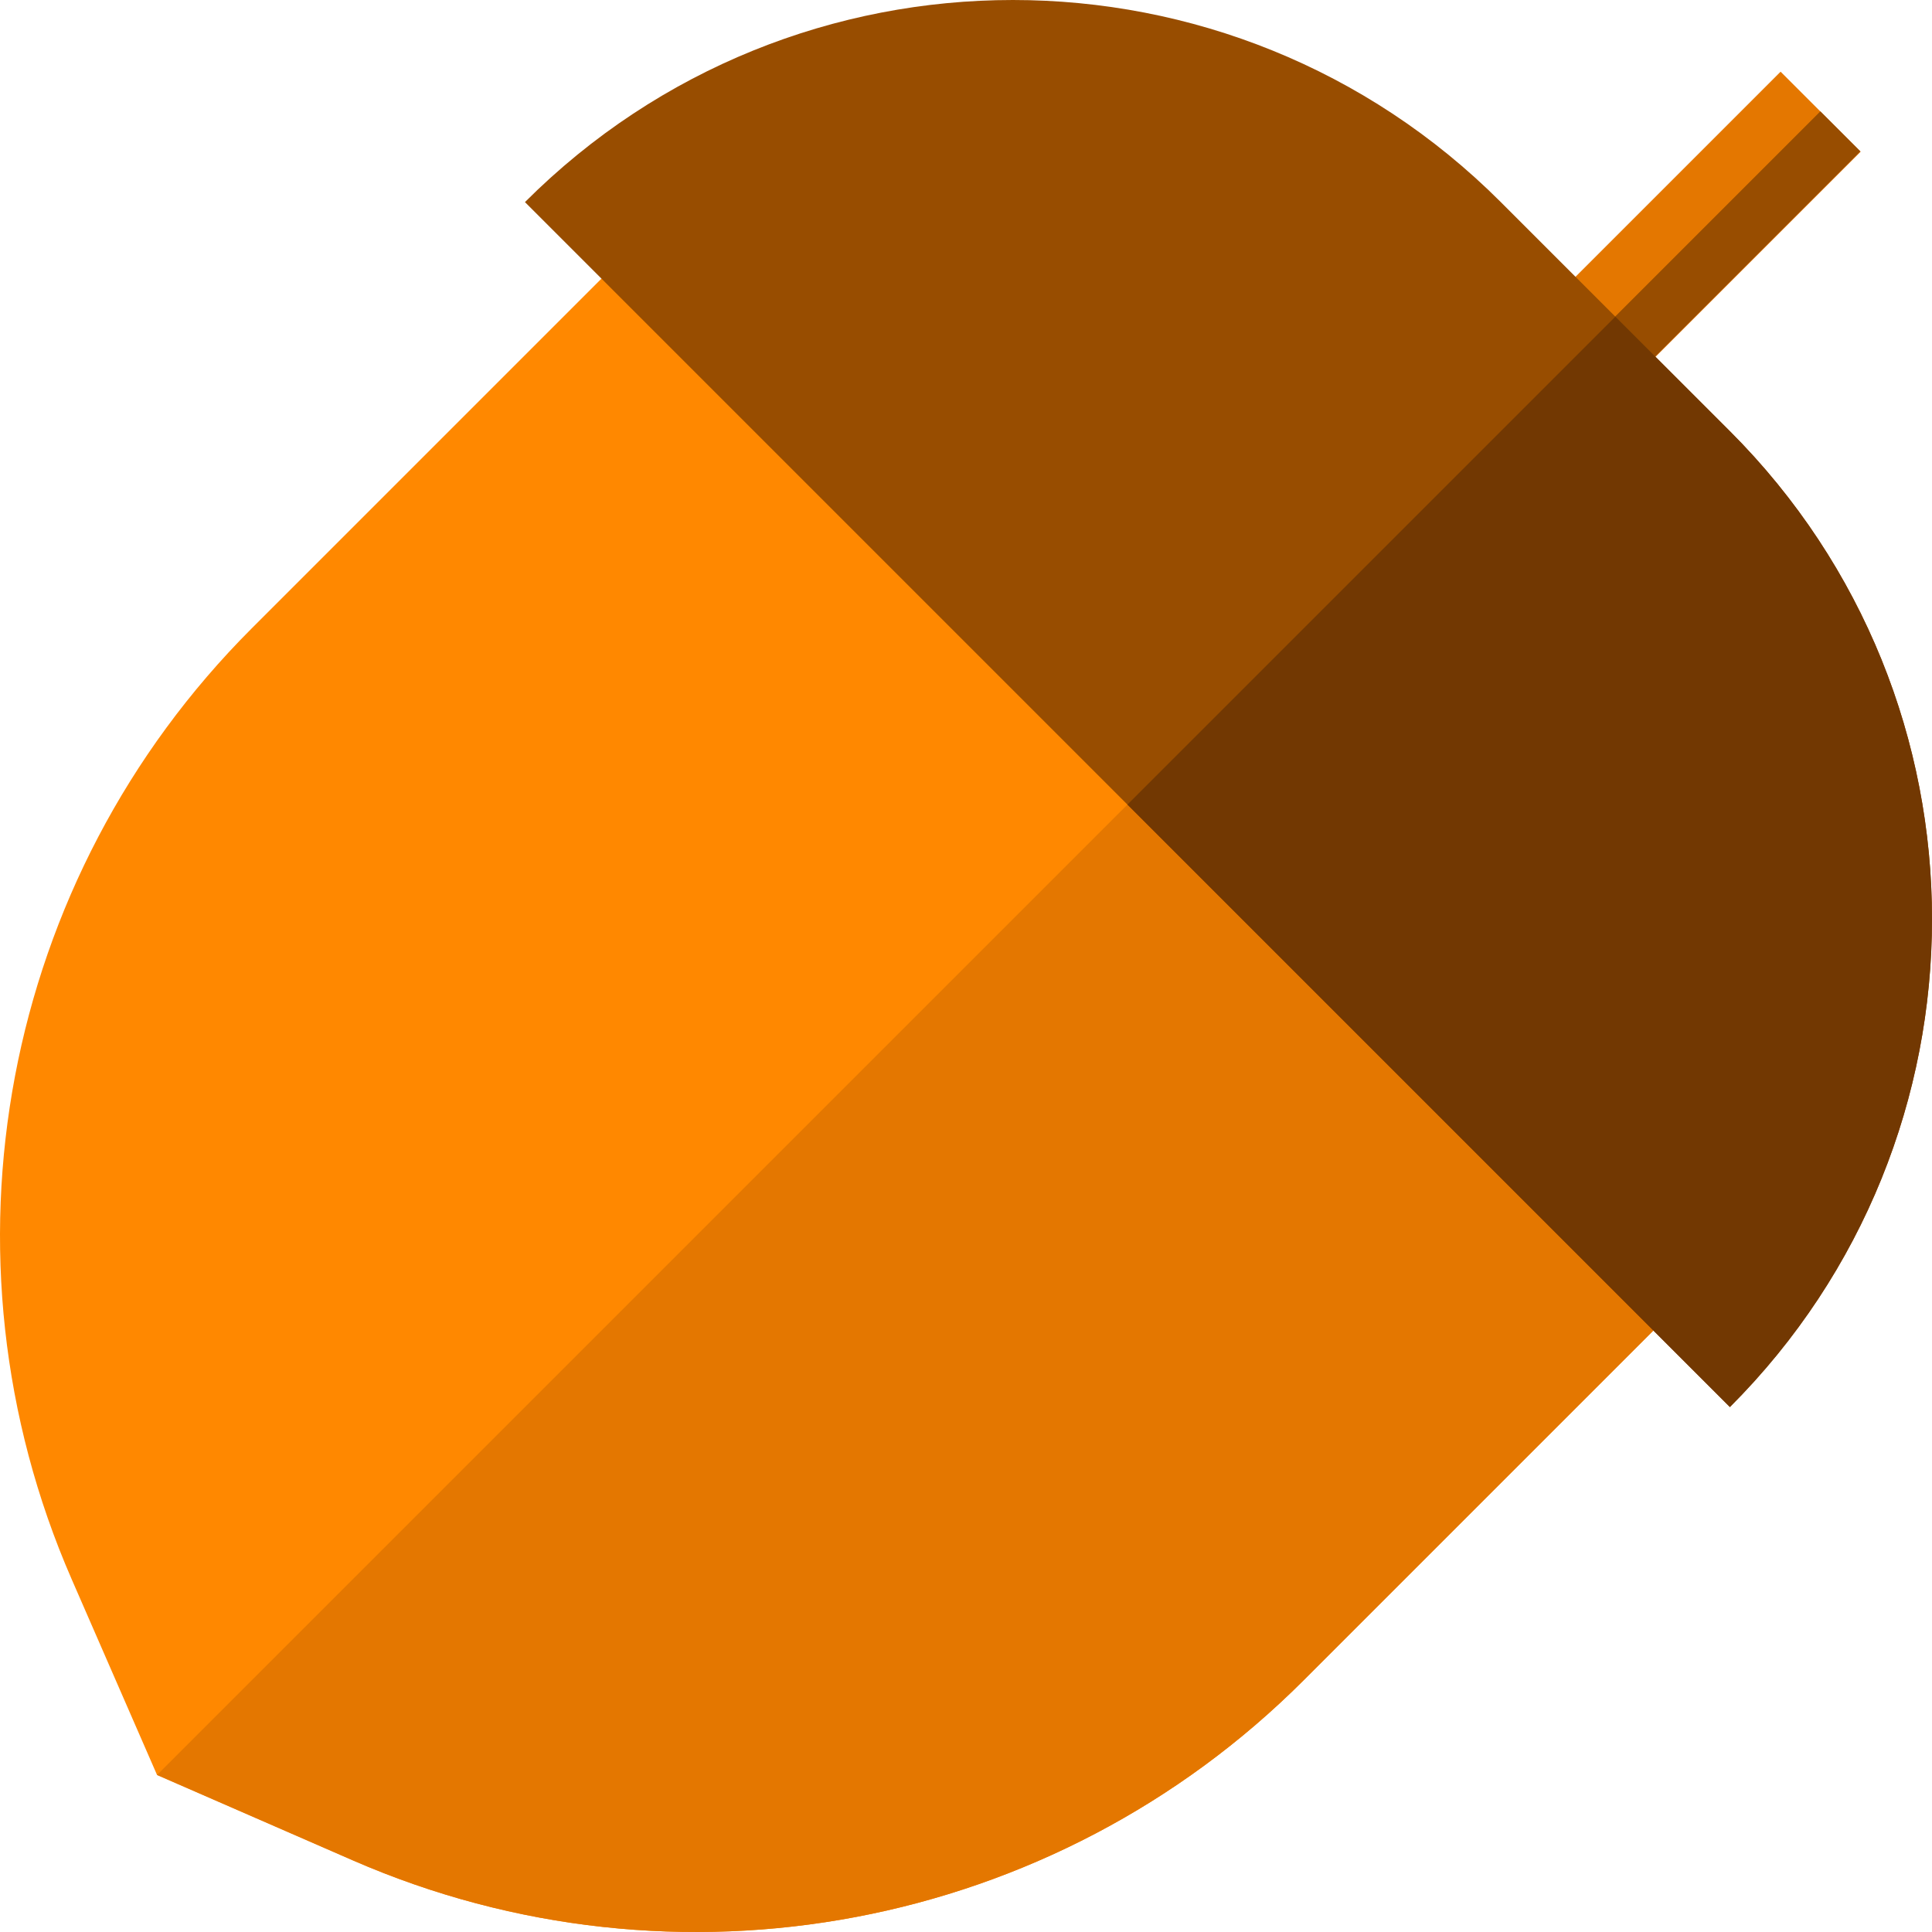 <?xml version="1.0" encoding="iso-8859-1"?>
<!-- Generator: Adobe Illustrator 19.0.0, SVG Export Plug-In . SVG Version: 6.00 Build 0)  -->
<svg version="1.1" id="Capa_1" xmlns="http://www.w3.org/2000/svg" xmlns:xlink="http://www.w3.org/1999/xlink" x="0px" y="0px"
	 viewBox="0 0 511.999 511.999" style="enable-background:new 0 0 511.999 511.999;" xml:space="preserve">
<path style="fill:#FF8800;" d="M169.307,63.928L66.669,166.566C0.486,232.75-18.432,332.703,18.987,418.495l22.631,51.887
	l51.887,22.631c85.792,37.419,185.745,18.501,251.929-47.682l102.638-102.638L169.307,63.928z"/>
<g>
	<path style="fill:#E47700;" d="M41.618,470.382l51.887,22.631c85.792,37.419,185.745,18.501,251.929-47.682l102.638-102.638
		L308.689,203.311L41.618,470.382z"/>
	
		<rect x="429.327" y="13.754" transform="matrix(-0.707 -0.707 0.707 -0.707 710.669 429.696)" style="fill:#E47700;" width="30" height="107.819"/>
</g>
<g>
	
		<rect x="442.143" y="19.07" transform="matrix(0.707 0.707 -0.707 0.707 183.302 -296.571)" style="fill:#984D00;" width="15" height="107.819"/>
	<path style="fill:#984D00;" d="M458.44,114.271L397.729,53.56c-71.413-71.413-187.196-71.413-258.609,0l0,0l319.32,319.32l0,0
		C529.853,301.467,529.853,185.684,458.44,114.271z"/>
</g>
<path style="fill:#723802;" d="M428.085,83.915L298.78,213.22l159.66,159.66l0,0c71.413-71.413,71.413-187.196,0-258.609
	L428.085,83.915z"/>
<g>
</g>
<g>
</g>
<g>
</g>
<g>
</g>
<g>
</g>
<g>
</g>
<g>
</g>
<g>
</g>
<g>
</g>
<g>
</g>
<g>
</g>
<g>
</g>
<g>
</g>
<g>
</g>
<g>
</g>
</svg>
